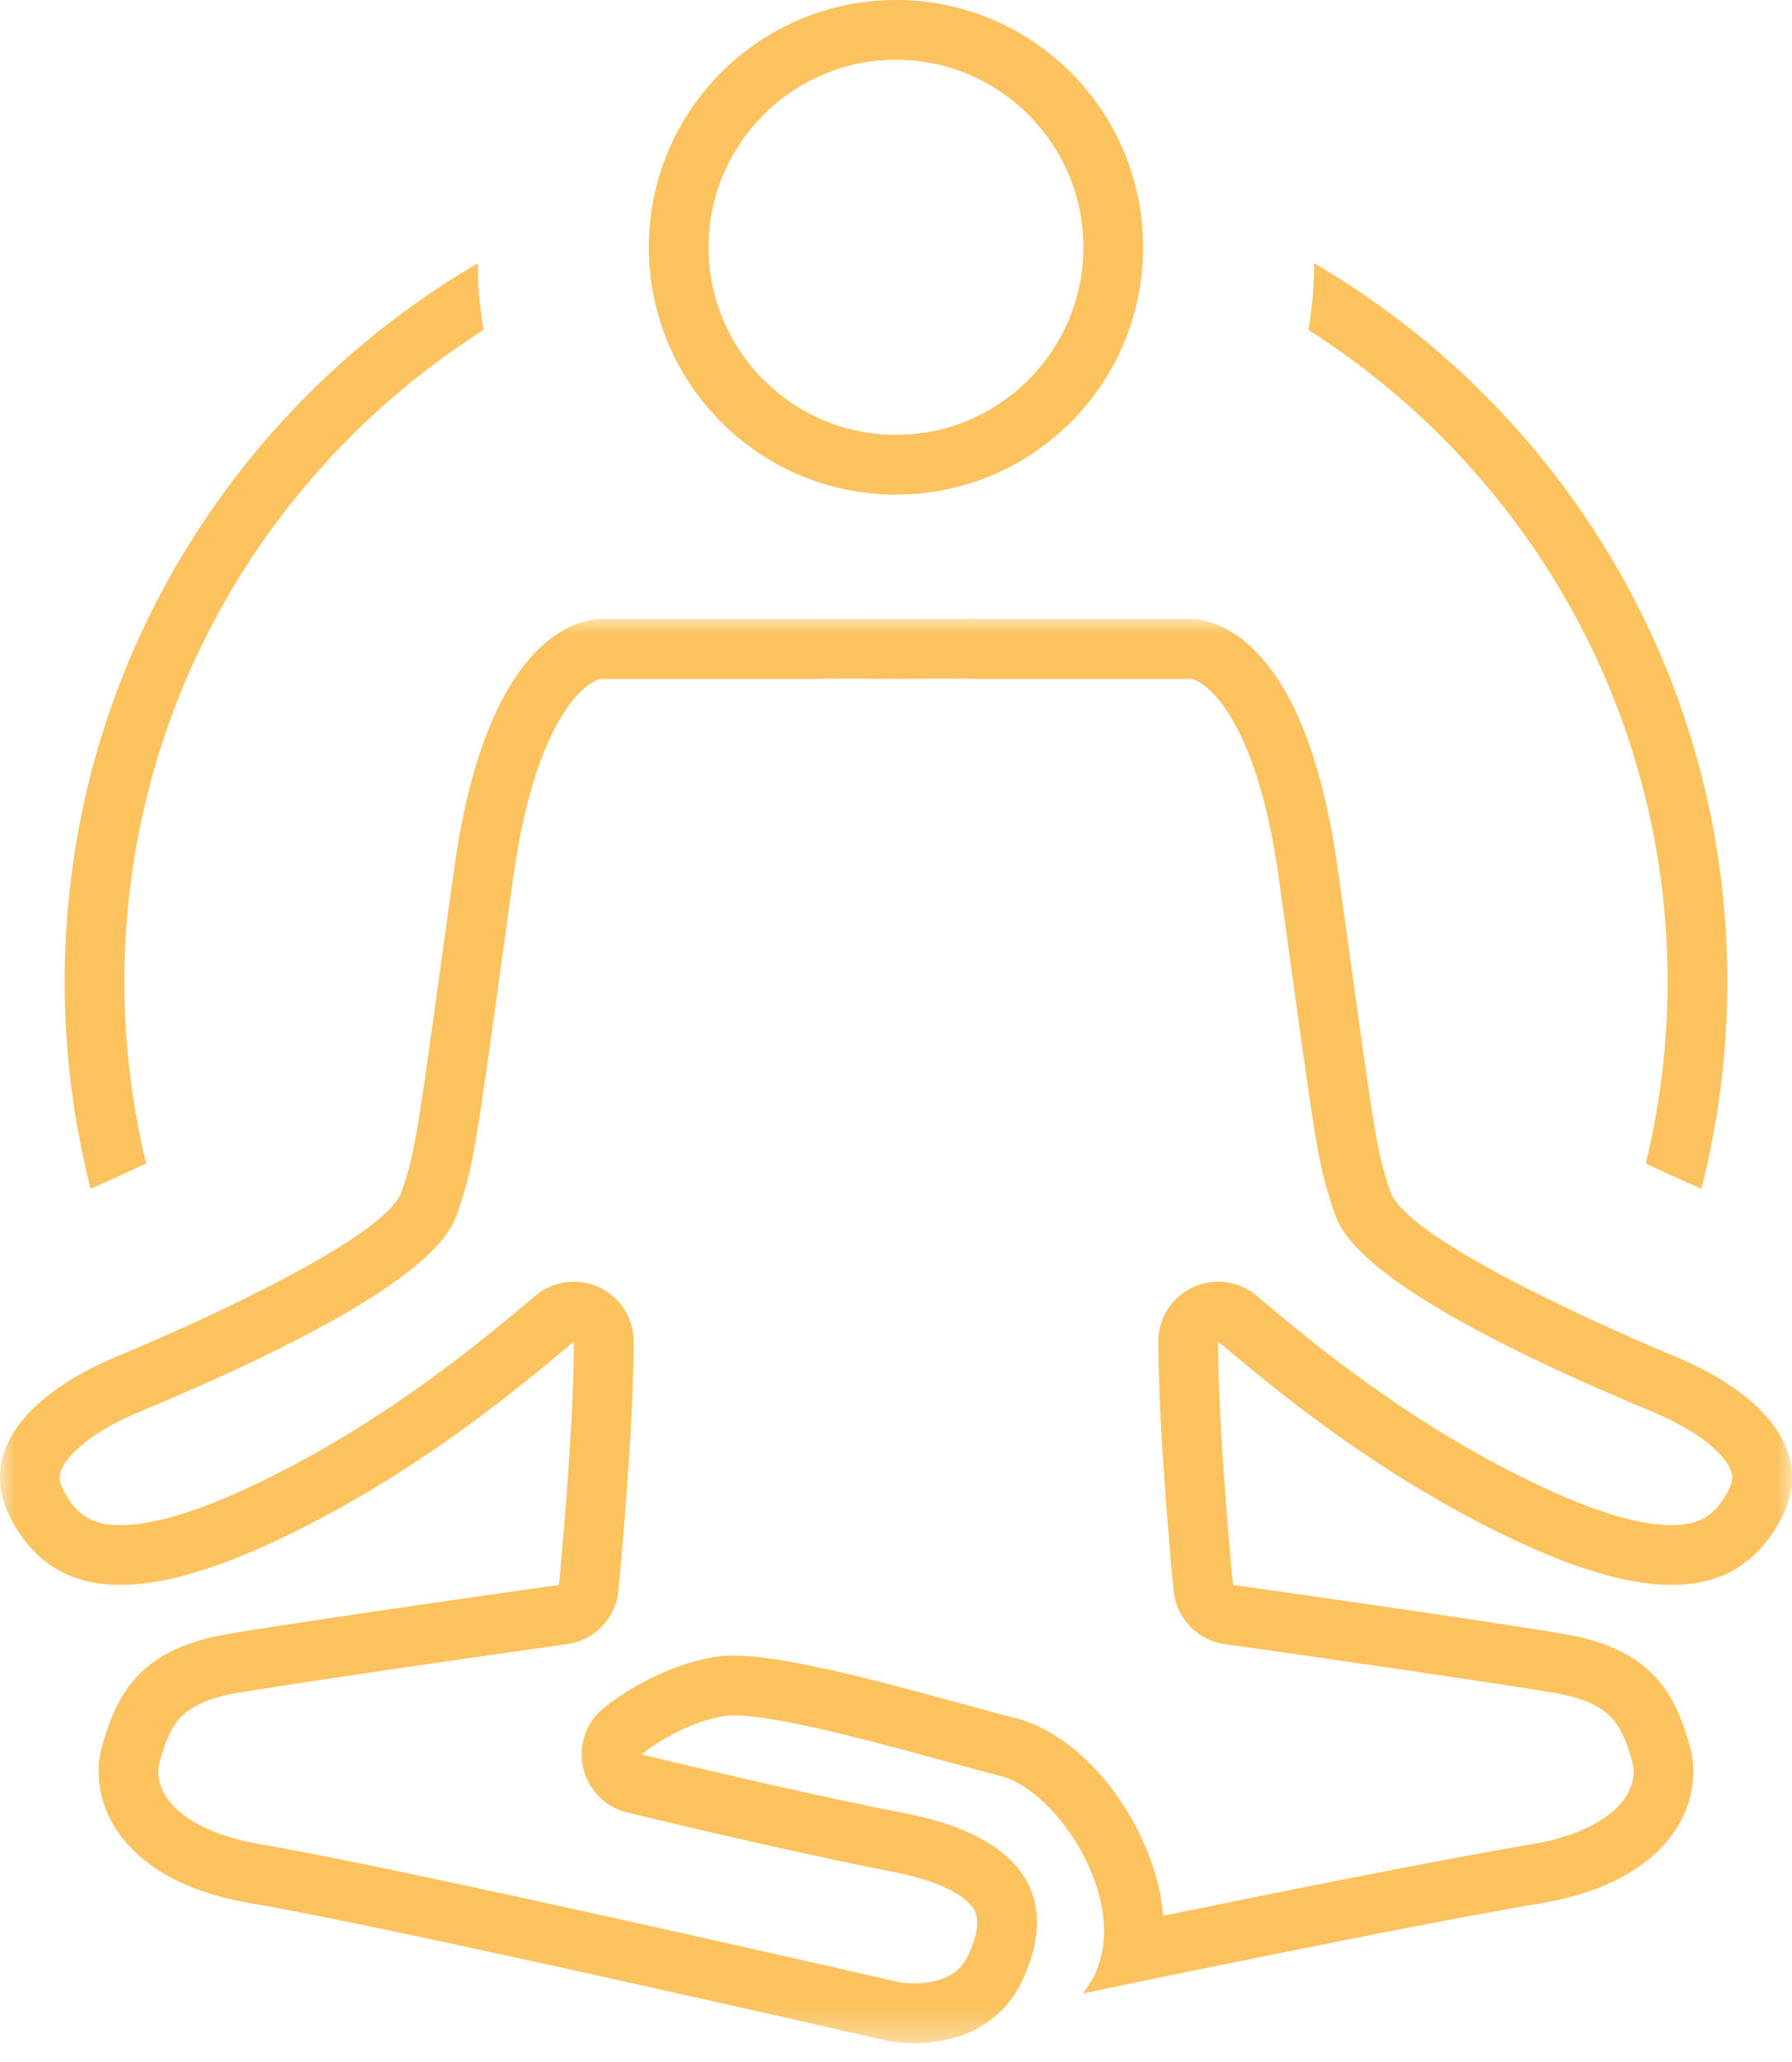 <?xml version="1.0" encoding="UTF-8"?>
<svg width="60px" height="69px" viewBox="0 0 60 69" version="1.1" xmlns="http://www.w3.org/2000/svg" xmlns:xlink="http://www.w3.org/1999/xlink">
    <title>Group 10</title>
    <defs>
        <polygon id="path-1" points="0 0 60 0 60 47.663 0 47.663"></polygon>
    </defs>
    <g id="May-2022-Marketing-Website" stroke="none" stroke-width="1" fill="none" fill-rule="evenodd">
        <g id="About" transform="translate(-247, -698)">
            <g id="Group-4" transform="translate(246, 460)">
                <g id="Group-3" transform="translate(1, 79)">
                    <g id="Group-12" transform="translate(0, 153)">
                        <g id="Group-10" transform="translate(0, 6)">
                            <g id="Group-3" transform="translate(0, 20.705)">
                                <mask id="mask-2" fill="white">
                                    <use xlink:href="#path-1"></use>
                                </mask>
                                <g id="Clip-2"></g>
                                <path d="M39.802,0 C39.69,0 39.627,0.011 39.627,0.011 L32.629,0.011 L32.629,0 L30,0.01 L27.371,0 L27.371,0.011 L20.372,0.011 C20.372,0.011 20.31,0 20.198,0 C19.425,0 16.3,0.499 15.204,8.384 C13.95,17.412 13.95,17.663 13.449,19.167 C12.948,20.672 6.929,23.43 3.92,24.684 C0.911,25.937 -0.845,27.944 0.409,30.201 C1.14,31.517 2.25,32.33 4.03,32.33 C5.304,32.33 6.922,31.913 8.991,30.967 C13.95,28.696 17.712,25.437 19.217,24.183 C19.217,27.191 18.715,32.33 18.715,32.33 C18.715,32.33 10.691,33.461 7.681,33.963 C4.672,34.464 3.92,35.969 3.418,37.724 C2.917,39.479 3.92,42.238 8.434,42.99 C12.948,43.742 29.749,47.594 29.749,47.594 C29.749,47.594 30.092,47.663 30.599,47.663 C31.653,47.663 33.416,47.361 34.263,45.498 C35.517,42.739 34.192,40.733 30.341,39.981 C26.489,39.229 21.473,38.002 21.473,38.002 C21.473,38.002 22.727,36.972 24.232,36.721 C24.331,36.704 24.449,36.696 24.584,36.696 C26.482,36.696 31.636,38.259 33.51,38.728 C35.384,39.195 37.912,42.944 36.605,45.48 C36.4,45.808 36.269,45.999 36.269,45.999 C36.269,45.999 47.052,43.742 51.566,42.99 C56.08,42.238 57.083,39.479 56.581,37.724 C56.08,35.969 55.327,34.464 52.318,33.963 C49.309,33.461 41.284,32.33 41.284,32.33 C41.284,32.33 40.783,27.191 40.783,24.183 C42.287,25.437 46.049,28.696 51.009,30.967 C53.077,31.913 54.696,32.33 55.969,32.33 C57.75,32.33 58.86,31.517 59.591,30.201 C60.844,27.944 59.089,25.937 56.08,24.684 C53.071,23.43 47.052,20.672 46.551,19.167 C46.049,17.663 46.049,17.412 44.795,8.384 C43.7,0.499 40.575,0 39.802,0 M27.566,2.001 L30.007,2.01 L32.432,2.001 C32.497,2.007 32.563,2.011 32.629,2.011 L39.627,2.011 C39.729,2.011 39.763,2.019 39.798,2.019 C39.818,2.019 39.837,2.016 39.868,2.008 C40.478,2.126 42.097,3.498 42.814,8.659 L43.172,11.242 C44.091,17.882 44.146,18.279 44.653,19.8 C44.896,20.527 45.54,22.459 55.31,26.53 C56.999,27.233 57.787,28.021 57.962,28.524 C57.998,28.63 58.066,28.826 57.842,29.229 C57.397,30.031 56.889,30.33 55.969,30.33 C54.944,30.33 53.554,29.932 51.841,29.147 C47.399,27.114 43.979,24.25 42.335,22.874 L42.063,22.646 C41.697,22.341 41.242,22.183 40.782,22.183 C40.495,22.183 40.205,22.245 39.934,22.372 C39.232,22.701 38.783,23.406 38.783,24.183 C38.783,27.254 39.273,32.311 39.294,32.524 C39.384,33.443 40.091,34.182 41.005,34.311 C41.085,34.321 49.039,35.443 51.99,35.936 C53.992,36.27 54.295,37.004 54.658,38.273 C54.695,38.401 54.787,38.86 54.445,39.402 C53.952,40.181 52.813,40.755 51.237,41.018 C48.208,41.522 42.496,42.675 38.946,43.403 C38.88,42.594 38.656,41.756 38.276,40.916 C37.328,38.82 35.648,37.2 33.995,36.787 C33.583,36.684 33.007,36.525 32.341,36.344 C29.048,35.442 26.191,34.696 24.584,34.696 C24.334,34.696 24.112,34.714 23.903,34.748 C21.928,35.077 20.375,36.316 20.204,36.457 C19.619,36.938 19.355,37.708 19.524,38.446 C19.692,39.185 20.263,39.765 20.998,39.944 C21.205,39.995 26.104,41.191 29.957,41.944 C32.037,42.351 32.532,43.029 32.635,43.229 C32.838,43.623 32.642,44.23 32.442,44.67 C32.319,44.942 31.99,45.663 30.599,45.663 C30.37,45.663 30.201,45.642 30.145,45.633 C28.939,45.356 13.204,41.758 8.762,41.018 C7.186,40.755 6.047,40.181 5.555,39.402 C5.212,38.86 5.305,38.401 5.342,38.273 C5.704,37.004 6.007,36.27 8.01,35.936 C10.96,35.443 18.914,34.321 18.994,34.311 C19.909,34.182 20.616,33.443 20.706,32.524 C20.727,32.311 21.217,27.254 21.217,24.183 C21.217,23.406 20.768,22.701 20.065,22.372 C19.794,22.245 19.505,22.183 19.217,22.183 C18.758,22.183 18.303,22.341 17.936,22.646 L17.664,22.874 C16.021,24.25 12.601,27.114 8.158,29.147 C6.445,29.932 5.056,30.33 4.03,30.33 C3.111,30.33 2.603,30.031 2.157,29.229 C1.933,28.826 2.001,28.63 2.038,28.524 C2.213,28.021 3.001,27.233 4.689,26.53 C14.46,22.459 15.104,20.527 15.346,19.8 C15.853,18.279 15.908,17.882 16.827,11.242 L17.185,8.659 C17.903,3.492 19.525,2.123 20.13,2.008 C20.162,2.016 20.182,2.019 20.202,2.019 C20.237,2.019 20.271,2.011 20.372,2.011 L27.371,2.011 C27.436,2.011 27.501,2.007 27.566,2.001" id="Fill-1" fill="#FBC25E" mask="url(#mask-2)"></path>
                            </g>
                            <path d="M30,0 C25.43,0 21.725,3.705 21.725,8.275 C21.725,12.846 25.43,16.551 30,16.551 C34.57,16.551 38.275,12.846 38.275,8.275 C38.275,3.705 34.57,0 30,0 M30,2 C33.46,2 36.275,4.815 36.275,8.275 C36.275,11.736 33.46,14.551 30,14.551 C26.54,14.551 23.725,11.736 23.725,8.275 C23.725,4.815 26.54,2 30,2" id="Fill-4" fill="#FBC25E"></path>
                            <path d="M43.997,8.808 C43.997,8.828 44,8.847 44,8.867 C44,9.609 43.925,10.332 43.813,11.044 C51.03,15.631 55.835,23.685 55.835,32.851 C55.835,34.946 55.579,36.98 55.105,38.932 C55.677,39.203 56.295,39.485 56.966,39.779 C57.533,37.564 57.835,35.243 57.835,32.851 C57.835,22.585 52.268,13.633 43.997,8.808" id="Fill-6" fill="#FBC25E"></path>
                            <path d="M16.187,11.044 C16.075,10.332 16,9.608 16,8.866 C16,8.847 16.003,8.827 16.003,8.808 C7.732,13.632 2.165,22.585 2.165,32.851 C2.165,35.242 2.467,37.564 3.034,39.778 C3.705,39.485 4.323,39.202 4.894,38.931 C4.421,36.98 4.165,34.945 4.165,32.851 C4.165,23.685 8.97,15.63 16.187,11.044" id="Fill-8" fill="#FBC25E"></path>
                        </g>
                    </g>
                </g>
            </g>
        </g>
    </g>
</svg>